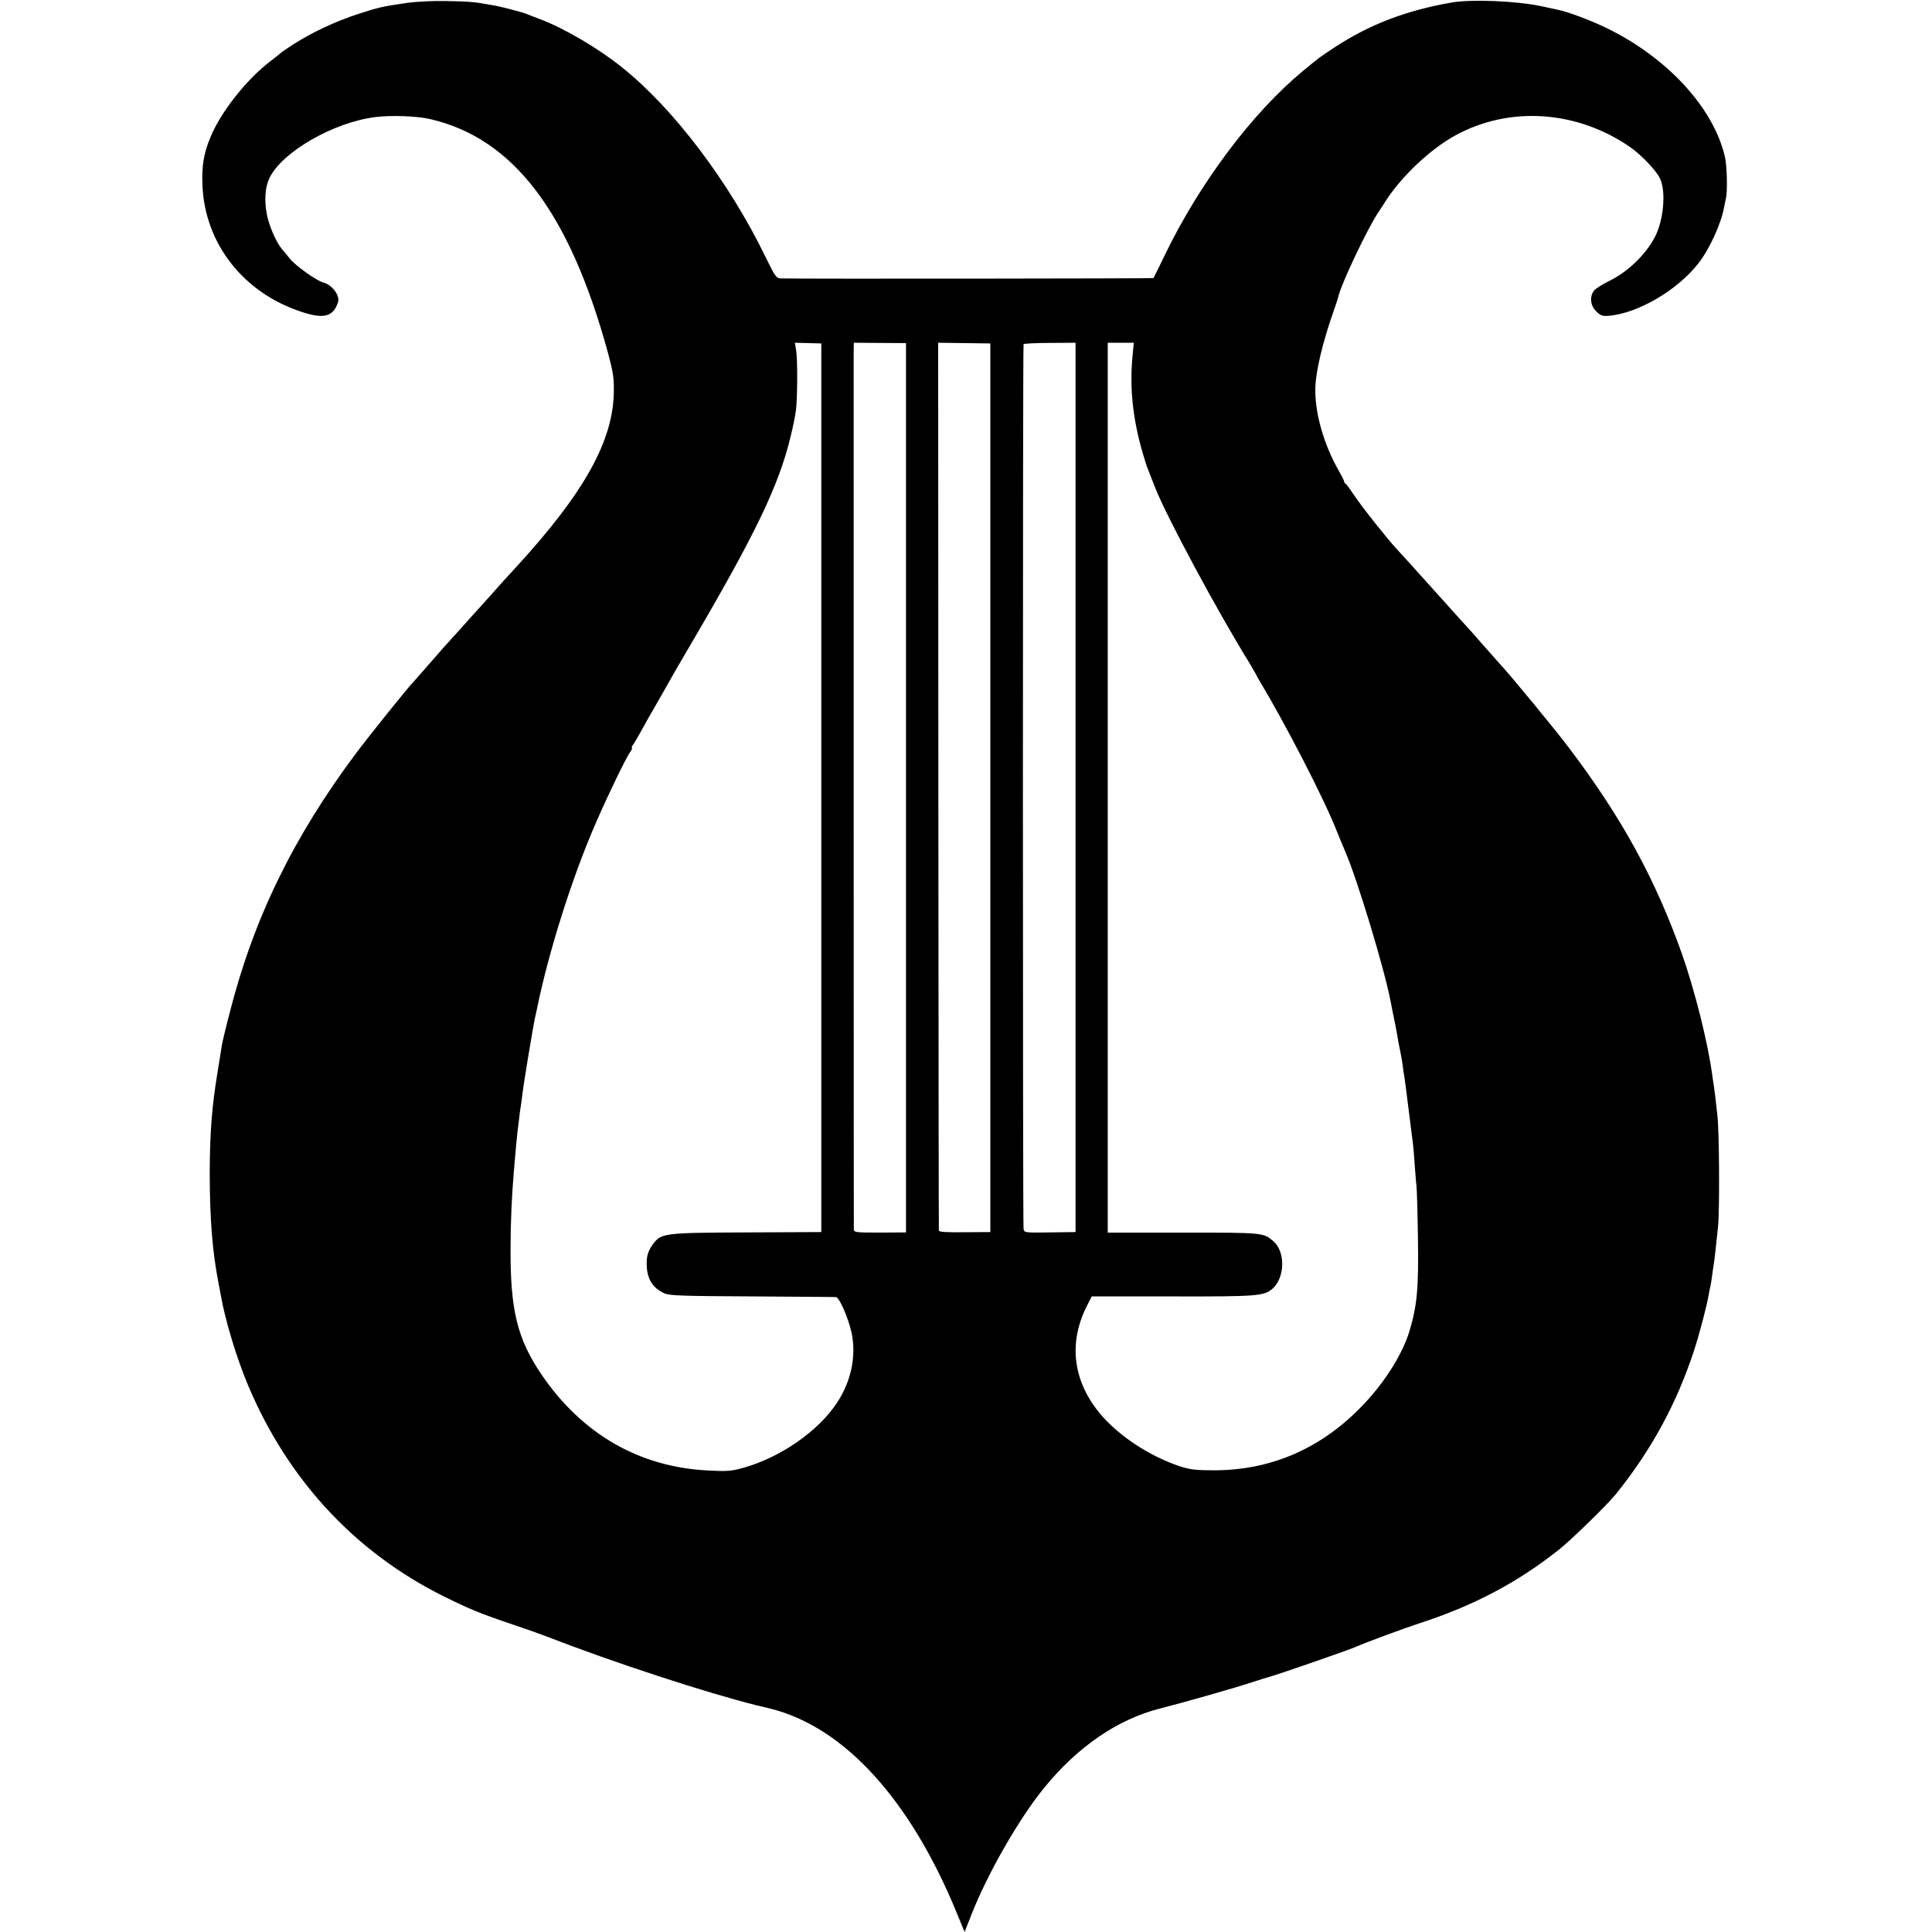 <?xml version="1.0" standalone="no"?>
<!DOCTYPE svg PUBLIC "-//W3C//DTD SVG 20010904//EN"
 "http://www.w3.org/TR/2001/REC-SVG-20010904/DTD/svg10.dtd">
<svg version="1.0" xmlns="http://www.w3.org/2000/svg"
 width="1111pt" height="1111pt" viewBox="0 0 1111 1111"
 preserveAspectRatio="xMidYMid meet">
<g transform="translate(0,1111) scale(0.1,-0.1)"
fill="#000000" stroke="none">
<path d="M2345 11094 c-150 -22 -164 -25 -287 -65 -127 -41 -263 -105 -368
-172 -36 -23 -67 -44 -70 -47 -3 -3 -32 -27 -65 -52 -138 -105 -287 -294 -346
-440 -38 -91 -49 -163 -45 -271 13 -338 236 -622 572 -731 128 -42 181 -27
208 57 12 37 -34 99 -84 112 -40 11 -156 93 -192 136 -18 23 -41 50 -50 61
-30 36 -71 130 -83 193 -16 82 -11 157 14 210 71 150 368 322 611 352 87 11
235 6 310 -11 479 -109 803 -532 1025 -1341 29 -106 36 -147 35 -220 -1 -287
-168 -588 -570 -1025 -45 -49 -91 -99 -102 -112 -11 -13 -52 -59 -91 -102 -40
-44 -81 -89 -92 -102 -11 -12 -48 -54 -83 -92 -35 -38 -71 -79 -80 -90 -86
-99 -129 -147 -137 -156 -33 -34 -253 -308 -327 -407 -360 -481 -590 -951
-728 -1496 -23 -87 -42 -169 -44 -183 -2 -14 -13 -81 -24 -150 -34 -203 -45
-352 -46 -580 0 -262 15 -454 49 -630 3 -14 10 -52 16 -85 25 -142 93 -364
157 -515 229 -541 614 -956 1122 -1209 149 -74 212 -100 405 -165 72 -24 159
-55 195 -69 372 -145 910 -321 1199 -393 9 -2 44 -11 79 -19 426 -105 809
-525 1077 -1183 l42 -102 38 97 c94 240 276 557 421 734 193 236 421 392 664
454 137 35 434 119 535 153 44 14 85 27 90 28 32 7 457 154 500 173 51 23 272
105 367 136 314 102 565 235 803 424 72 57 279 259 329 321 205 256 348 520
448 825 31 95 73 256 83 315 3 19 8 42 10 50 2 8 7 35 10 60 3 25 8 56 10 70
5 30 12 95 25 220 9 94 7 539 -4 635 -9 83 -18 158 -21 175 -1 8 -6 35 -9 60
-26 191 -101 487 -174 695 -153 430 -345 781 -646 1180 -79 105 -342 425 -408
495 -12 14 -54 61 -93 105 -38 44 -72 82 -75 85 -3 3 -91 100 -194 215 -104
116 -205 228 -226 250 -54 58 -199 241 -245 310 -22 33 -43 62 -47 63 -5 2 -8
8 -8 12 0 5 -13 31 -28 57 -90 156 -143 342 -138 487 3 92 41 253 101 426 15
41 28 82 30 90 16 75 167 393 231 489 16 24 34 51 39 60 92 145 259 303 405
383 311 169 694 144 1000 -65 65 -44 153 -136 175 -182 37 -74 22 -242 -29
-339 -54 -102 -157 -201 -263 -252 -40 -20 -80 -45 -88 -57 -25 -35 -19 -85
14 -117 25 -25 35 -29 73 -26 168 15 393 146 514 301 64 81 131 228 148 321 3
16 8 40 11 54 10 41 6 189 -6 239 -66 284 -336 575 -689 744 -88 42 -216 90
-272 101 -13 3 -54 12 -93 20 -145 31 -400 41 -515 22 -265 -46 -475 -127
-675 -258 -89 -59 -83 -54 -180 -134 -293 -242 -594 -643 -796 -1059 -34 -71
-64 -132 -66 -134 -2 -3 -2043 -5 -2145 -2 -24 1 -32 13 -86 124 -209 430
-527 851 -823 1088 -136 110 -335 227 -474 279 -33 13 -69 26 -80 31 -19 8
-129 37 -170 45 -11 2 -31 6 -45 8 -72 14 -117 18 -240 20 -74 2 -175 -3 -225
-10z m2378 -4514 l0 -2555 -428 -2 c-476 -2 -492 -4 -539 -66 -30 -41 -39 -71
-37 -124 2 -79 36 -131 101 -160 30 -14 104 -16 505 -18 259 -2 476 -3 483 -4
19 -2 71 -122 89 -205 28 -134 -2 -279 -84 -403 -109 -165 -328 -316 -543
-375 -65 -18 -92 -20 -200 -14 -394 20 -722 209 -955 550 -140 206 -181 371
-179 731 0 144 7 299 19 440 10 121 17 192 20 220 2 17 7 53 10 80 3 28 7 61
10 75 2 14 7 48 10 75 6 54 61 384 70 425 3 14 8 36 11 50 66 328 204 766 341
1079 67 155 170 367 195 404 11 15 16 27 12 27 -3 0 -2 6 3 13 6 6 23 35 38
62 15 28 68 122 119 210 105 185 86 153 200 347 354 605 485 880 551 1152 14
55 28 126 32 156 9 71 10 293 1 347 l-7 42 76 -2 76 -2 0 -2555z m487 0 l0
-2557 -150 -1 c-146 0 -150 1 -150 22 -1 28 -1 4954 -1 5033 l1 62 150 -1 150
-1 0 -2557z m485 0 l0 -2555 -147 -1 c-105 -1 -148 1 -149 10 -1 6 -2 1157 -3
2558 l-1 2547 150 -2 150 -2 0 -2555z m490 2 l0 -2557 -147 -2 c-145 -2 -148
-2 -152 20 -5 25 -5 5079 0 5088 2 3 70 7 151 7 l148 1 0 -2557z m328 2485
c-18 -183 0 -362 58 -562 11 -38 24 -79 29 -90 4 -11 23 -58 41 -105 63 -163
357 -711 547 -1018 12 -20 27 -46 33 -57 5 -11 15 -29 22 -40 150 -250 370
-676 442 -859 20 -50 43 -104 50 -121 66 -148 228 -682 262 -865 2 -13 11 -56
19 -95 8 -38 17 -86 20 -105 3 -19 9 -53 14 -75 5 -22 12 -62 16 -90 3 -27 8
-58 10 -69 2 -10 13 -93 24 -185 11 -91 23 -179 25 -196 2 -16 7 -70 10 -120
4 -49 8 -108 11 -130 2 -22 6 -157 8 -300 4 -284 -5 -384 -49 -530 -43 -141
-154 -313 -292 -450 -230 -230 -510 -349 -828 -350 -110 0 -141 4 -200 23
-174 58 -349 173 -456 299 -159 189 -187 409 -79 623 l28 55 463 0 c486 -1
526 2 575 43 73 62 77 212 8 273 -58 51 -57 51 -520 51 l-434 0 0 2558 0 2559
75 0 75 0 -7 -72z"/>
</g>
</svg>
